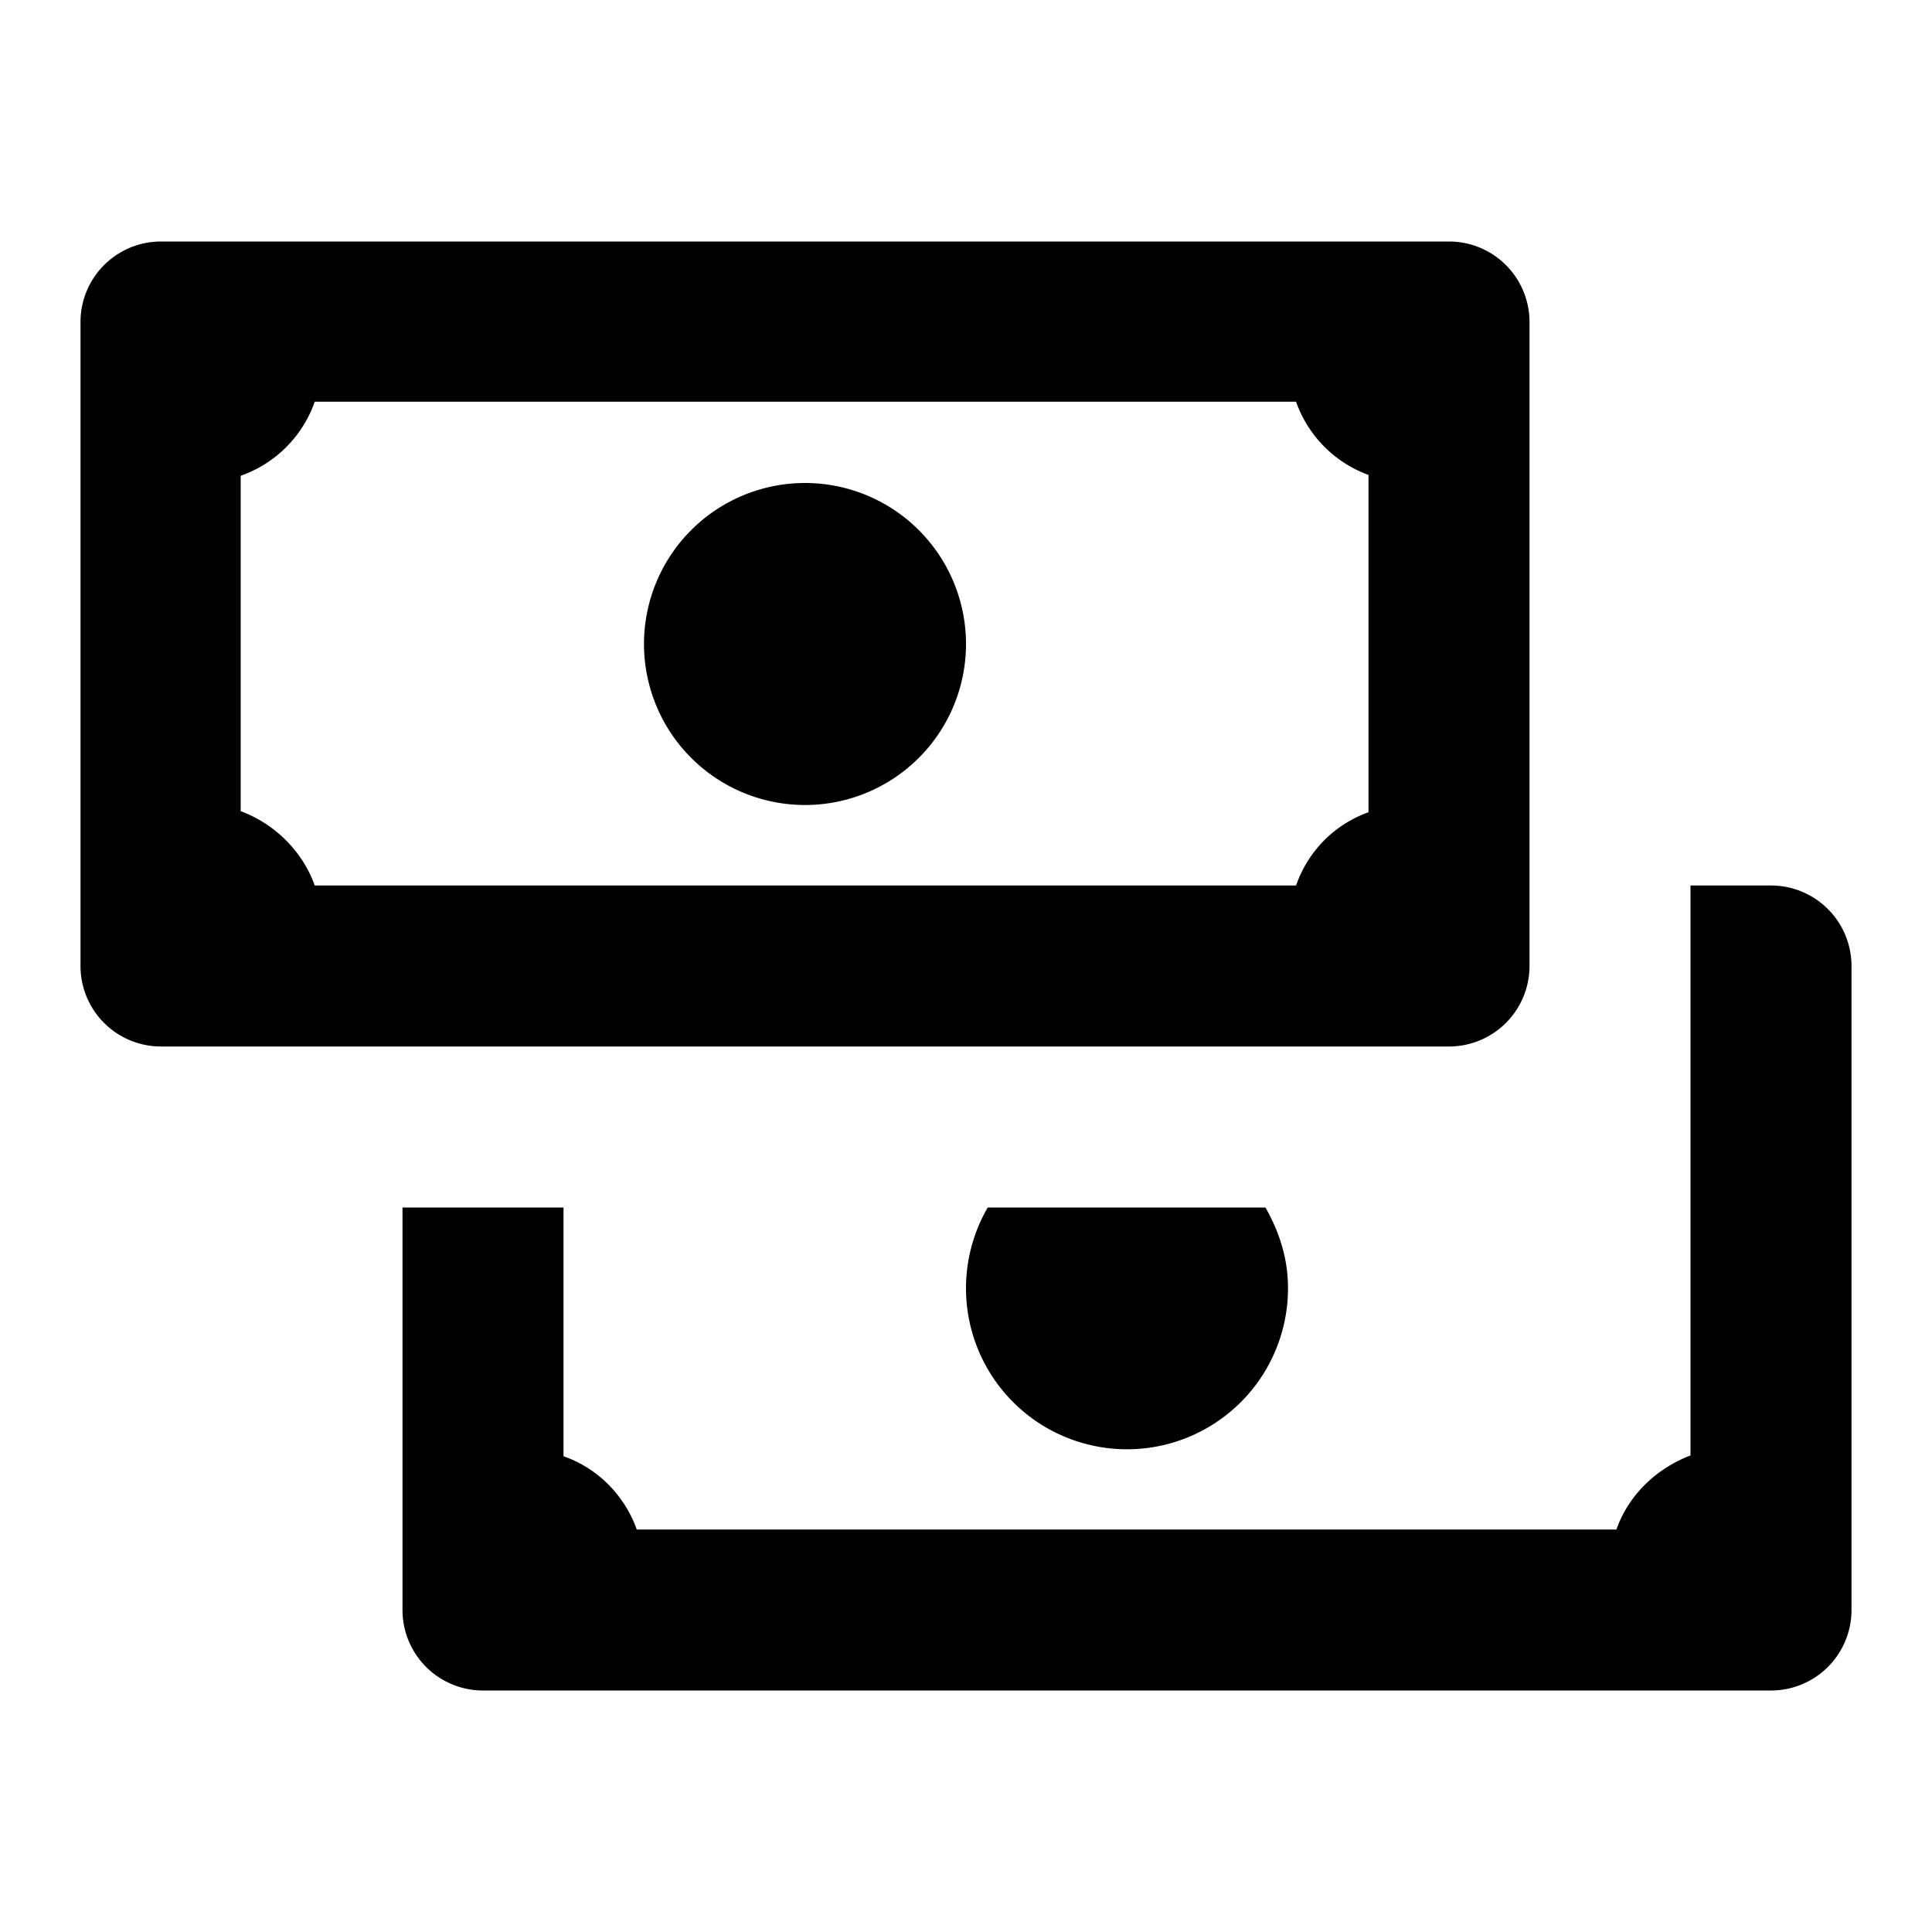 <svg xmlns="http://www.w3.org/2000/svg" viewBox="0 0 24 24">
  <path fill-rule="evenodd" d="M21 18.08V11h1a1 1 0 0 1 1 1v8a1 1 0 0 1-1 1H6a1 1 0 0 1-1-1v-5h2v3.09c.43.15.76.49.91.91h12.17c.15-.43.5-.76.92-.92zm-18-8c.42.16.76.5.91.92H16.1c.15-.43.48-.76.9-.91V5.9a1.5 1.5 0 0 1-.9-.91H3.91a1.5 1.5 0 0 1-.92.92v4.17zM18 13H2a1 1 0 0 1-1-1V4a1 1 0 0 1 1-1h16a1 1 0 0 1 1 1v8a1 1 0 0 1-1 1zm-8-7a2 2 0 1 1 0 4 2 2 0 0 1 0-4zm2.27 9h3.45c.17.3.28.63.28 1a2 2 0 1 1-3.73-1z"/>
</svg>
